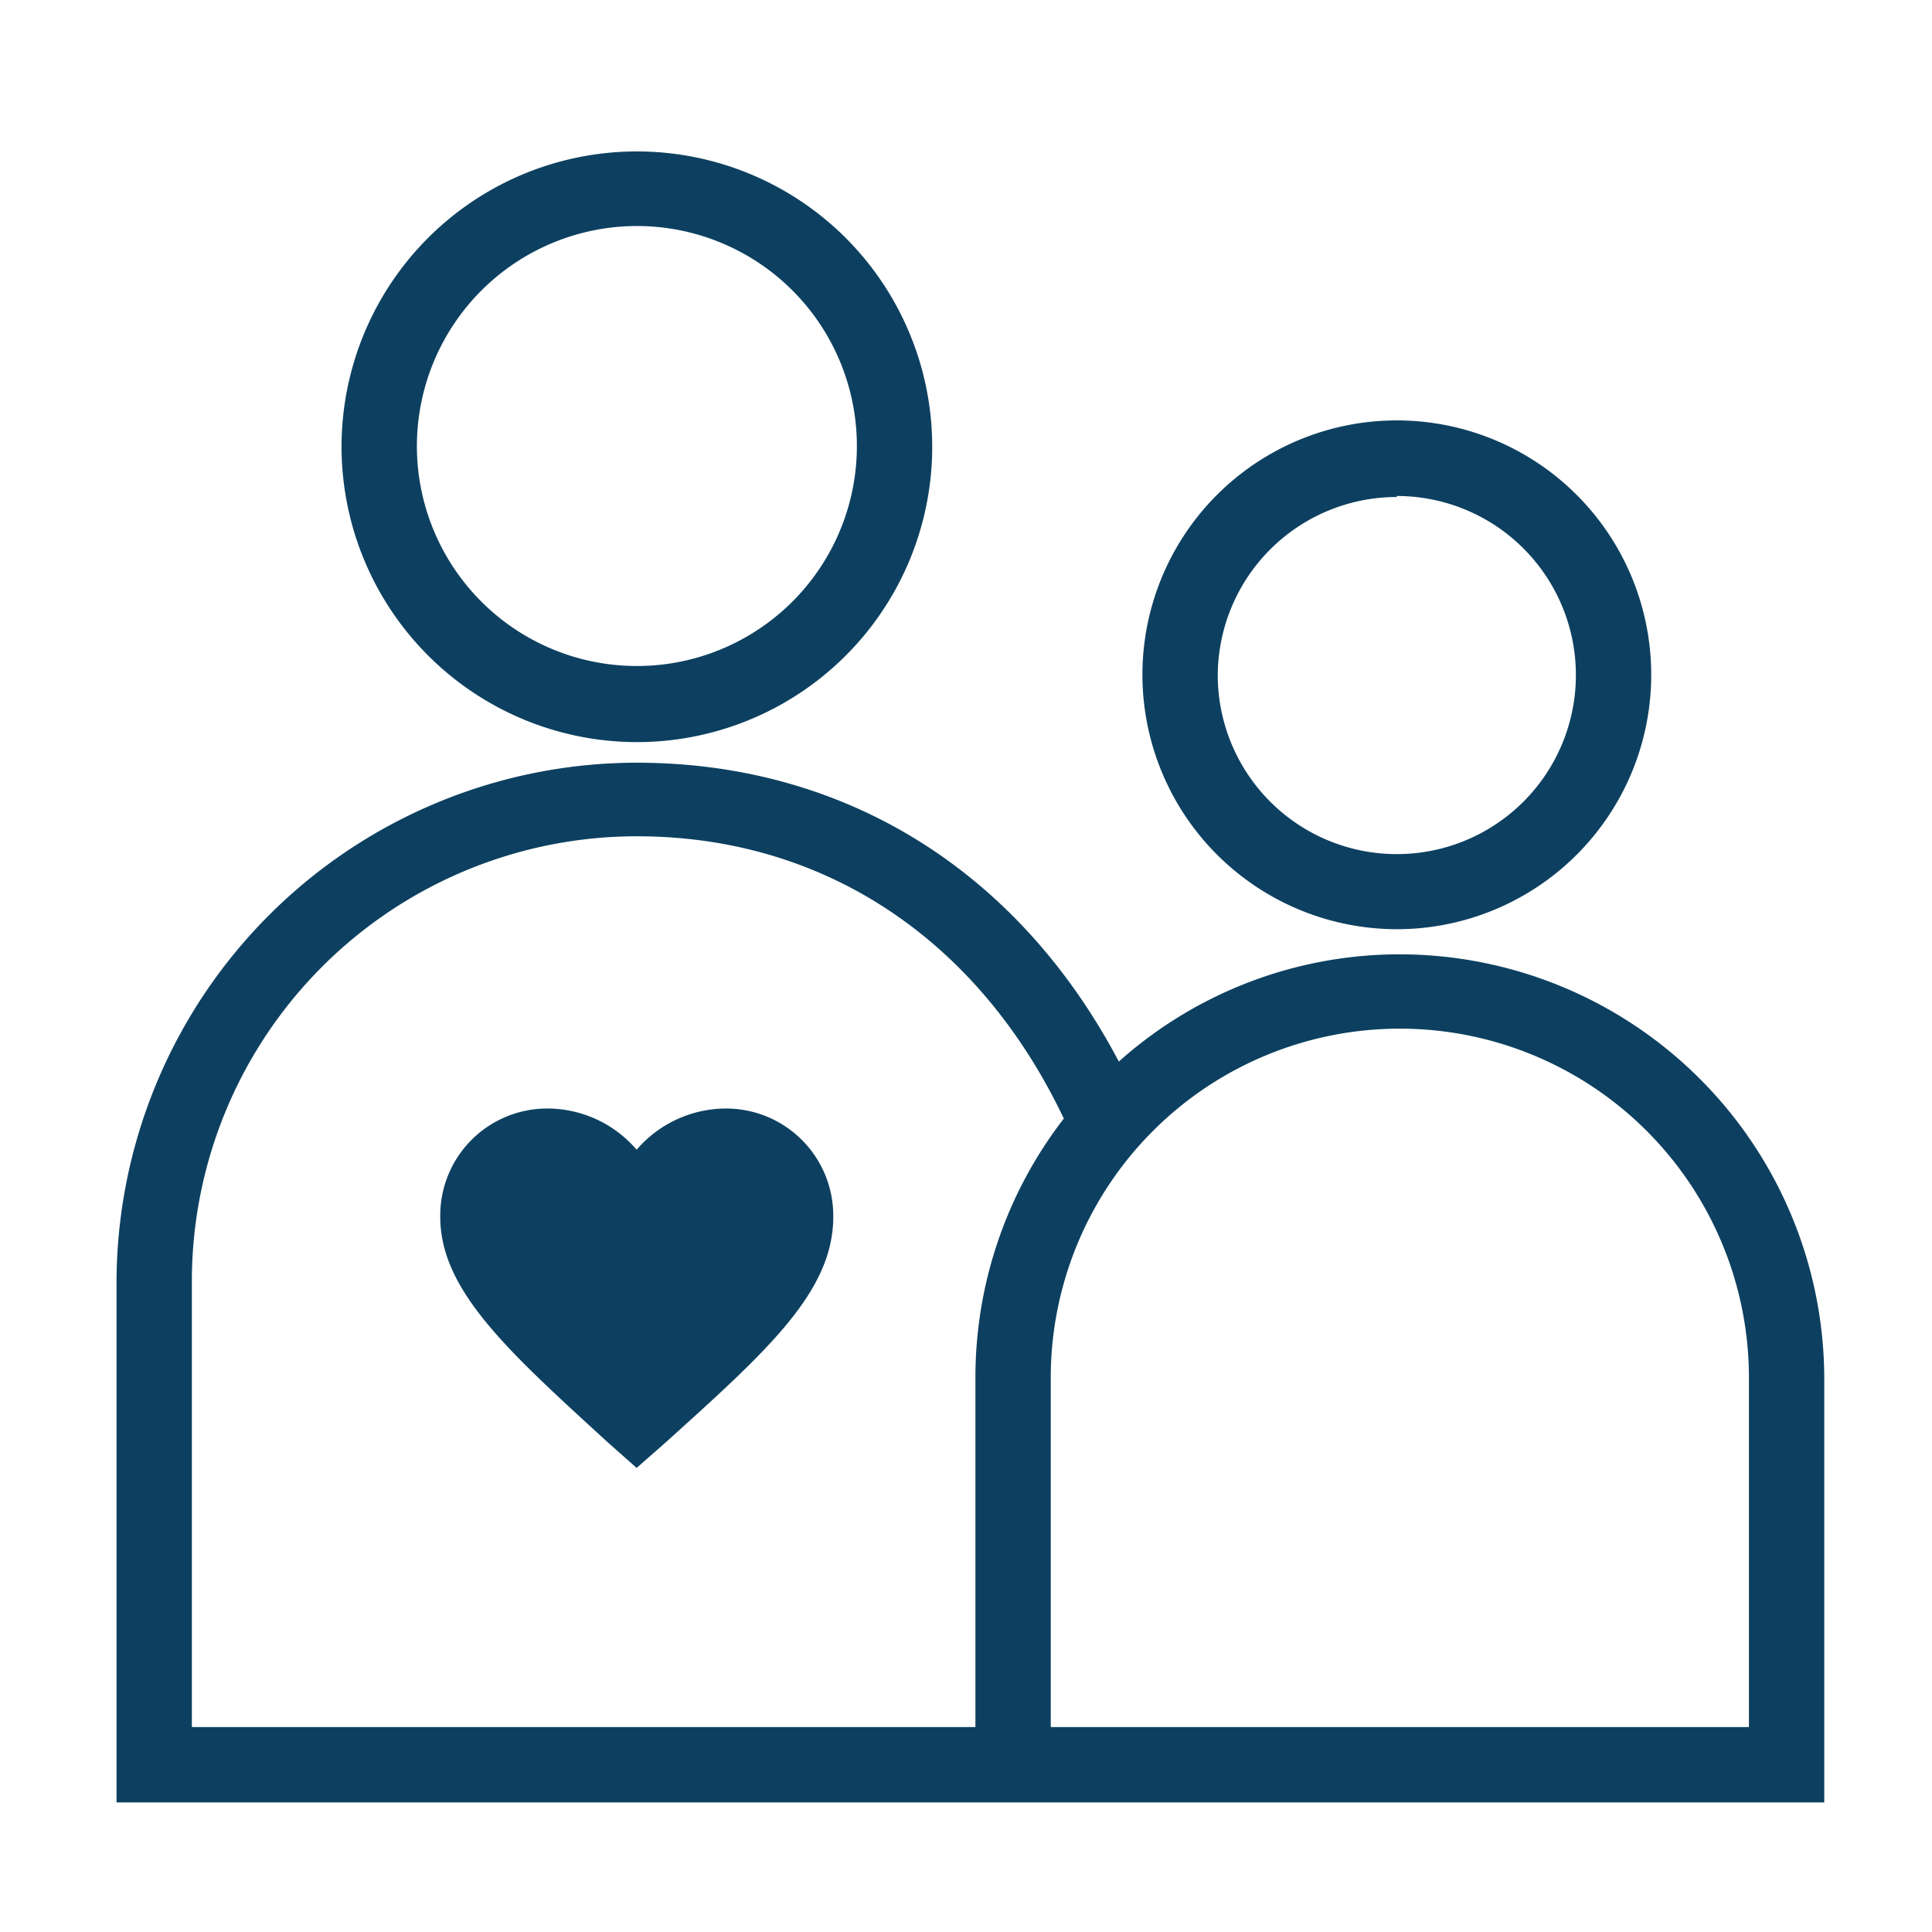 <svg id="Layer_1" data-name="Layer 1" xmlns="http://www.w3.org/2000/svg" viewBox="0 0 76.93 76.93"><defs><style>.cls-1{fill:#0d4060;}</style></defs><path class="cls-1" d="M55.74,38a16.78,16.78,0,0,0-11.19,4.27c-4-7.59-10.9-11.9-19.2-11.9A20.73,20.73,0,0,0,4.64,51V71.77h68V54.86A16.92,16.92,0,0,0,55.74,38ZM7.64,68.77V51a17.72,17.72,0,0,1,17.72-17.7c7.45,0,13.6,4.09,17,11.24a16.85,16.85,0,0,0-3.52,10.28V68.77Zm62,0H41.84V54.86a13.9,13.9,0,0,1,27.8,0Z"/><path class="cls-1" d="M25.35,29.55A11.76,11.76,0,1,0,13.6,17.79,11.77,11.77,0,0,0,25.35,29.55ZM25.35,9a8.76,8.76,0,1,1-8.75,8.75A8.77,8.77,0,0,1,25.35,9Z"/><path class="cls-1" d="M55.62,37A10.13,10.13,0,1,0,45.49,26.91,10.14,10.14,0,0,0,55.62,37Zm0-17.25a7.13,7.13,0,1,1-7.13,7.12A7.13,7.13,0,0,1,55.62,19.79Z"/><path class="cls-1" d="M25.35,58.45l-1.13-1c-4-3.66-6.69-6.07-6.69-9a4.26,4.26,0,0,1,4.3-4.31,4.69,4.69,0,0,1,3.52,1.64,4.71,4.71,0,0,1,3.52-1.64,4.27,4.27,0,0,1,4.31,4.31c0,3-2.66,5.36-6.69,9Z"/></svg>